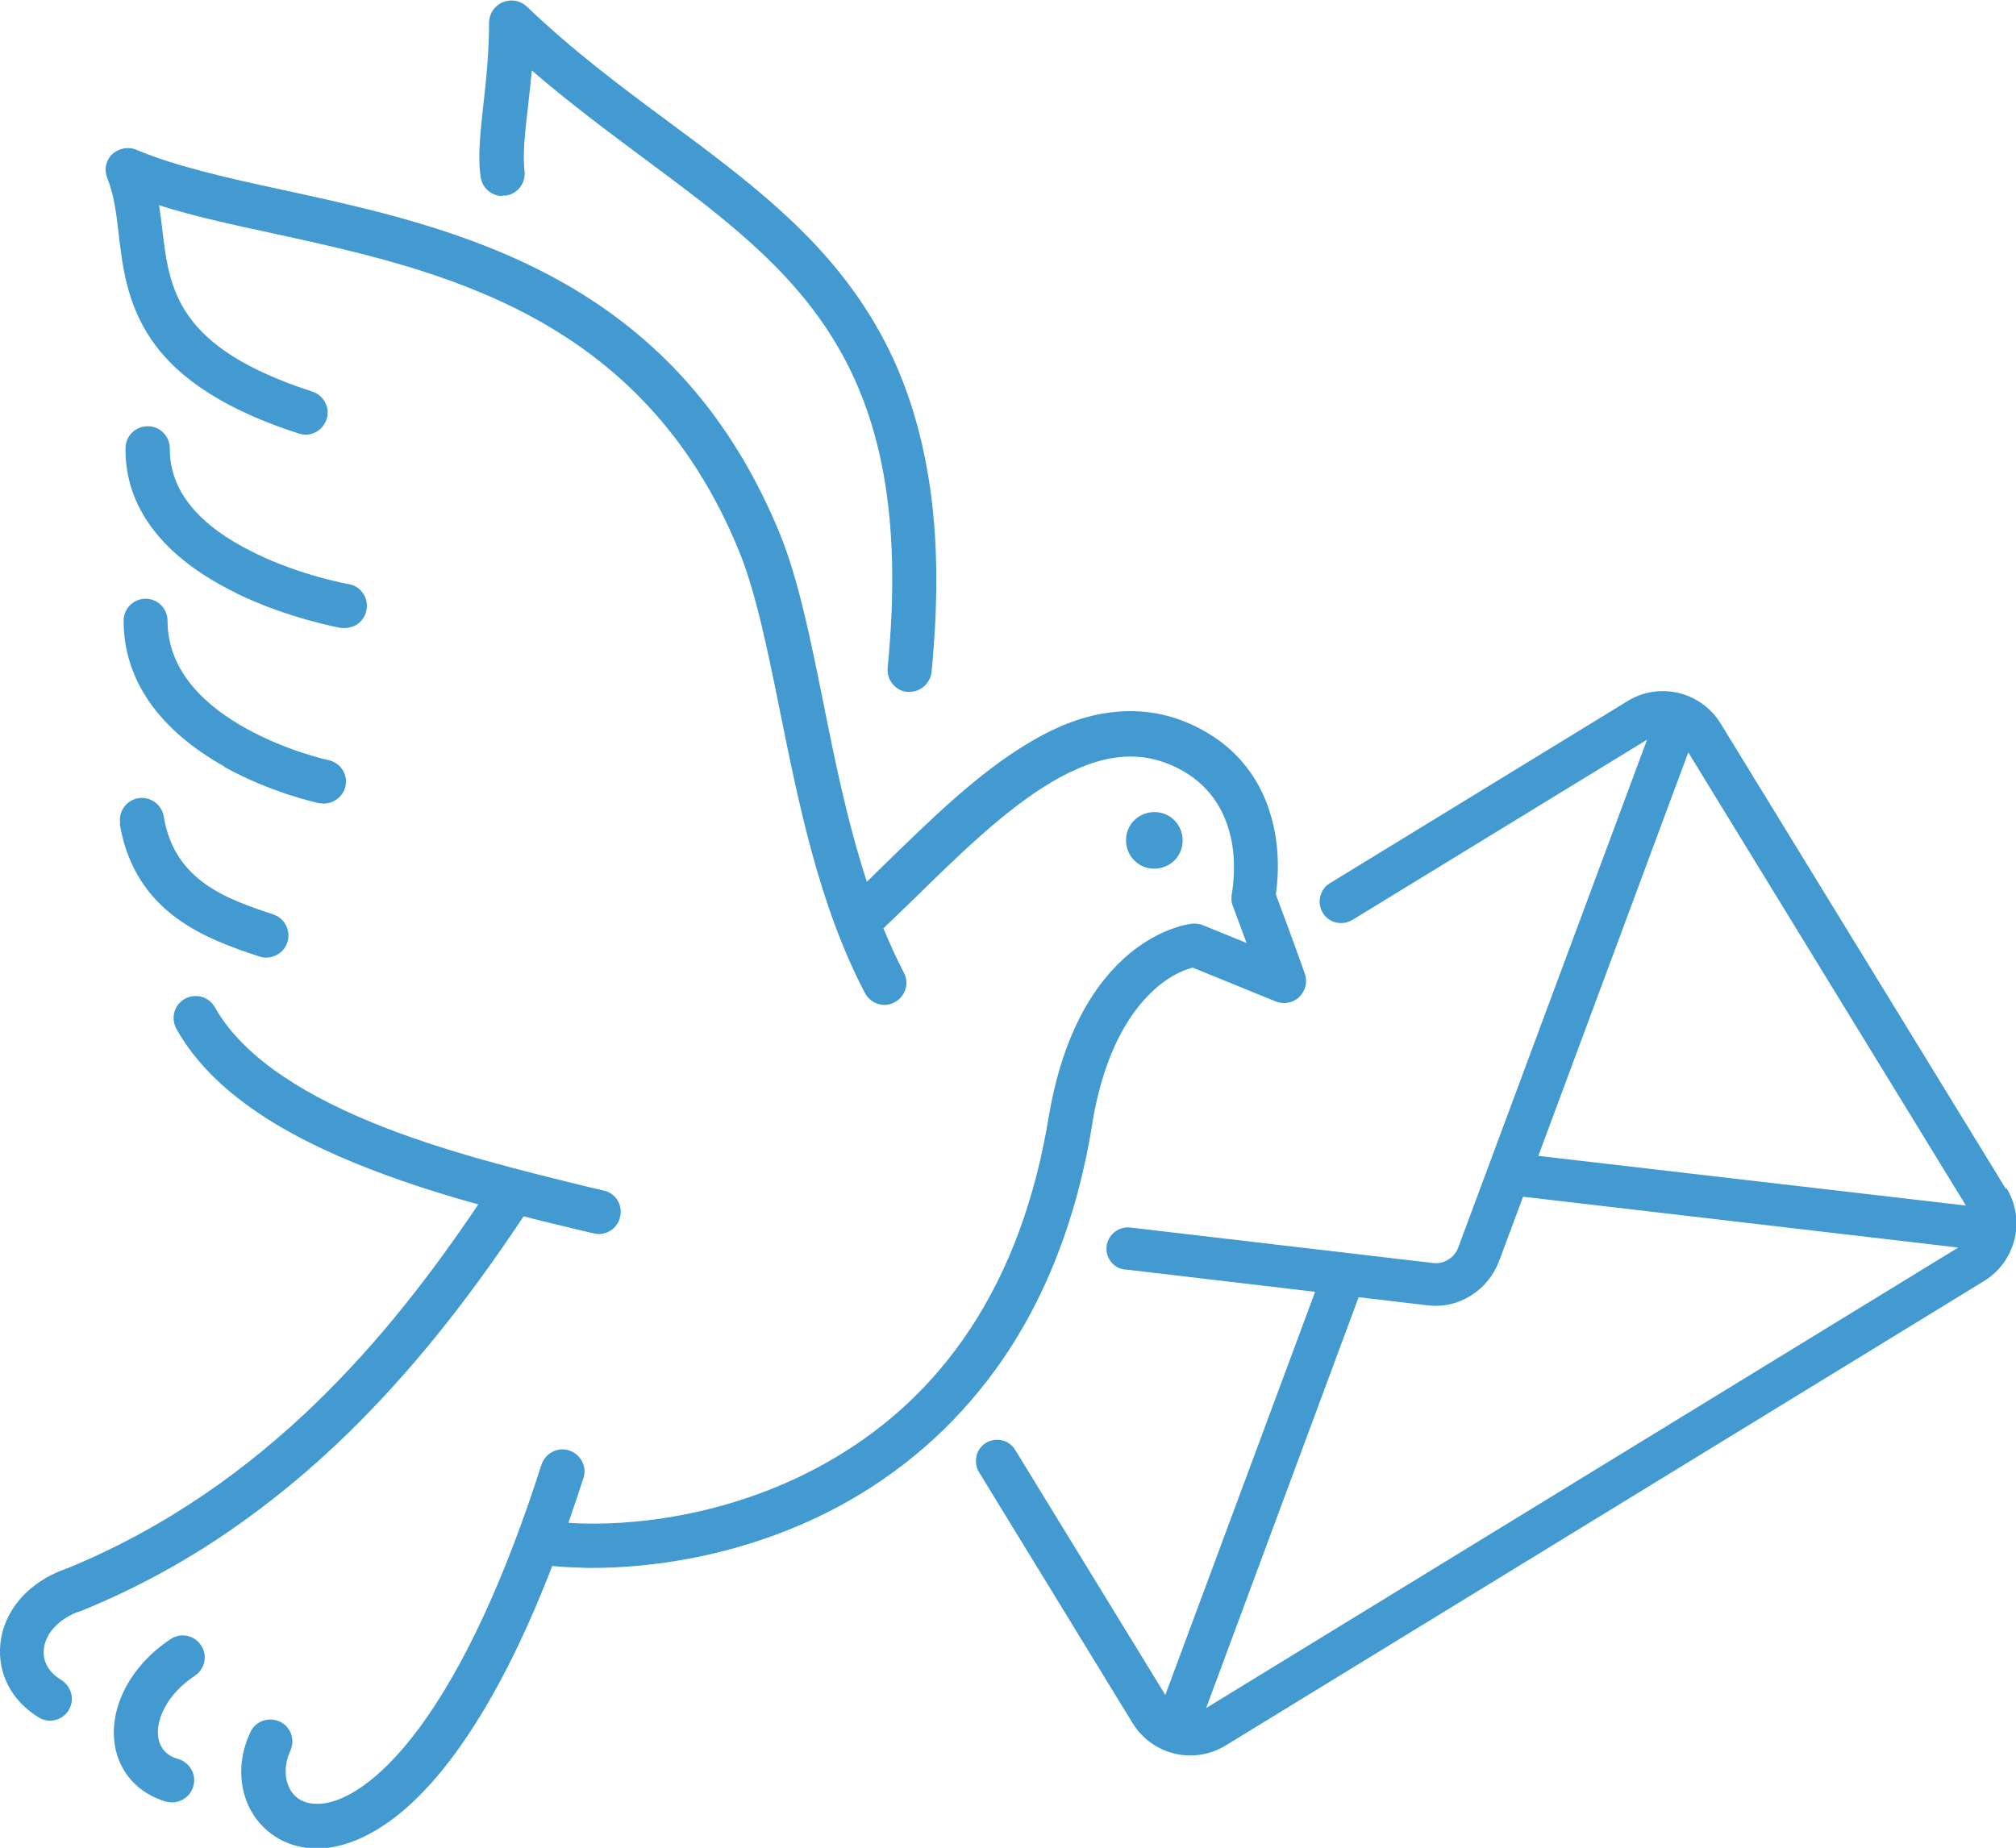 <?xml version="1.0" encoding="UTF-8"?>
<svg id="_レイヤー_2" data-name="レイヤー 2" xmlns="http://www.w3.org/2000/svg" viewBox="0 0 52.35 47.99">
  <defs>
    <style>
      .cls-1 {
        fill: #429ad0;
      }
    </style>
  </defs>
  <g id="_テキスト" data-name="テキスト">
    <g>
      <path class="cls-1" d="m28.37,29.13c.25-1.45.74-2.55,1.44-3.27.48-.5.93-.67,1.16-.73l2.16.88c.21.08.45.04.61-.12.16-.16.22-.39.14-.61,0-.01-.36-1.01-.75-2.05.04-.28.1-.86-.01-1.53-.21-1.26-.89-2.22-1.97-2.78-.72-.38-1.49-.52-2.29-.42-.69.08-1.39.34-2.14.79-1.32.78-2.57,2.01-3.78,3.19-.15.14-.29.29-.43.42-.51-1.56-.84-3.19-1.14-4.7-.33-1.63-.64-3.16-1.12-4.34-1.23-2.99-3.13-5.16-5.83-6.63-2.31-1.26-4.83-1.81-7.04-2.29-1.44-.31-2.79-.61-3.84-1.05-.21-.09-.46-.04-.63.12-.17.16-.21.41-.12.63.17.41.23.9.29,1.42.1.85.21,1.82.85,2.76.71,1.04,1.97,1.84,3.83,2.44.3.1.62-.07.72-.37.1-.3-.07-.62-.37-.72-3.54-1.15-3.71-2.65-3.9-4.24-.02-.2-.05-.4-.08-.6.91.29,1.93.51,3,.74,4.25.93,9.54,2.08,12.06,8.24.44,1.08.74,2.56,1.06,4.14.48,2.37,1.01,5.05,2.21,7.34.1.19.3.31.5.31.09,0,.18-.02.27-.07.28-.15.39-.49.24-.77-.19-.37-.37-.76-.53-1.15.27-.26.54-.52.81-.78,1.16-1.14,2.36-2.31,3.56-3.02,1.27-.75,2.32-.86,3.31-.34.75.39,1.21,1.04,1.37,1.92.12.69,0,1.28,0,1.31-.02.11-.02.22.02.32.12.33.25.67.36.97l-1.13-.46c-.09-.04-.19-.05-.29-.04-.24.03-1.1.21-1.96,1.09-.87.89-1.46,2.2-1.75,3.88,0,0,0,0,0,0-.7,4.33-2.74,7.42-6.04,9.17-2.3,1.22-4.76,1.53-6.44,1.42.13-.38.26-.76.39-1.16.1-.3-.07-.62-.37-.72-.3-.1-.62.07-.72.37-.95,2.97-2.02,5.27-3.16,6.82-1.14,1.54-2.02,1.9-2.45,1.97-.37.06-.68-.03-.86-.27-.21-.28-.23-.7-.05-1.09.13-.29.01-.63-.28-.76-.29-.13-.63-.01-.76.28-.37.78-.3,1.65.17,2.27.22.28.51.5.84.62.22.08.45.12.69.13.14,0,.29-.01.44-.04.73-.13,1.87-.65,3.17-2.42.9-1.22,1.75-2.86,2.53-4.88.28.03.59.04.91.05,1.81.02,4.22-.37,6.48-1.57,1.65-.88,3.03-2.08,4.12-3.58,1.27-1.75,2.12-3.91,2.52-6.42Z"/>
      <path class="cls-1" d="m4.43,42.57c-1.03.68-1.6,1.76-1.45,2.74.11.72.61,1.27,1.33,1.48.05.01.1.02.15.02.25,0,.49-.16.56-.42.09-.3-.09-.62-.4-.71-.29-.08-.46-.27-.51-.55-.07-.44.2-1.11.95-1.61.26-.17.34-.53.16-.79-.17-.26-.53-.34-.79-.16Z"/>
      <path class="cls-1" d="m13.6,31.59c.5.13.97.24,1.42.35.13.03.26.06.39.09.04.01.09.02.13.02.26,0,.5-.17.56-.44.08-.31-.11-.62-.42-.69-.13-.03-.26-.06-.39-.09-1.67-.41-3.75-.91-5.61-1.67-2.08-.85-3.46-1.86-4.1-3-.16-.28-.5-.37-.78-.22-.28.16-.37.5-.22.78.78,1.39,2.31,2.54,4.67,3.5,1.03.42,2.12.77,3.17,1.06-2.25,3.34-5.49,7.32-10.67,9.45-.02,0-.04.01-.06.02-.47.17-.88.44-1.17.78-.29.34-.47.74-.51,1.16-.08.77.29,1.48.99,1.91.09.06.19.08.29.09.19,0,.39-.1.49-.27.17-.27.08-.62-.19-.79-.33-.2-.49-.49-.45-.81.04-.39.37-.75.86-.95.03,0,.07-.02.1-.03,1.33-.54,2.62-1.23,3.83-2.06,1.08-.74,2.14-1.61,3.13-2.58,1.56-1.53,3-3.3,4.53-5.6Z"/>
      <path class="cls-1" d="m13.05,5.08s.05,0,.08,0c.31-.04.53-.33.49-.64-.05-.42.01-.99.09-1.66.03-.3.07-.62.1-.95.96.83,1.93,1.55,2.88,2.26,3.99,2.96,7.14,5.29,6.36,13.25-.03.32.2.6.51.63.02,0,.03,0,.05,0,.29,0,.55-.22.58-.52.2-2.05.16-3.82-.14-5.39-.27-1.44-.74-2.7-1.45-3.85-1.31-2.13-3.22-3.55-5.23-5.04-1.23-.91-2.49-1.85-3.69-3-.17-.16-.41-.2-.63-.11-.21.09-.35.3-.35.53,0,.72-.07,1.44-.14,2.06-.08.74-.16,1.38-.08,1.94.04.29.28.5.56.5Z"/>
      <path class="cls-1" d="m30.71,21.83c0-.41-.32-.74-.73-.74-.41,0-.74.32-.74.73,0,.41.32.74.73.74.41,0,.74-.32.74-.73Z"/>
      <path class="cls-1" d="m6.14,15.41c1.34.65,2.67.89,2.72.9.03,0,.06,0,.09,0,.28,0,.52-.19.57-.48.05-.31-.15-.61-.47-.66-.01,0-1.24-.22-2.44-.81-1.47-.72-2.21-1.63-2.2-2.71,0-.32-.25-.58-.57-.58-.32,0-.58.25-.58.57-.02,1.54.98,2.84,2.87,3.76Z"/>
      <path class="cls-1" d="m5.81,19.91c1.22.68,2.43.94,2.48.95.04,0,.08.01.11.01.27,0,.51-.18.57-.45.07-.31-.13-.61-.44-.68-.04,0-4.18-.93-4.18-3.62,0-.31-.25-.57-.57-.57,0,0,0,0,0,0-.32,0-.57.26-.57.57,0,1.53.91,2.83,2.62,3.79Z"/>
      <path class="cls-1" d="m3.11,21.4c.4,2.37,2.34,3.01,3.62,3.44.06.02.12.03.18.03.24,0,.47-.15.55-.39.1-.3-.06-.63-.36-.73-1.2-.4-2.57-.86-2.85-2.55-.05-.31-.35-.52-.66-.47-.31.05-.52.35-.47.66Z"/>
      <path class="cls-1" d="m52.09,30.88l-7.41-12.09c-.51-.83-1.59-1.09-2.42-.58l-7.73,4.73c-.26.16-.34.5-.18.77.16.26.5.34.77.18l7.65-4.68-4.9,13.18c-.05.14-.14.25-.26.32-.12.08-.26.11-.41.09l-7.85-.92s0,0,0,0h0s0,0,0,0c-.29-.03-.55.16-.61.45-.05.3.14.59.45.64.01,0,.02,0,.04,0h0s4.92.58,4.92.58l-3.89,10.47-3.89-6.35h0c-.08-.14-.21-.24-.38-.27-.3-.05-.59.14-.64.45-.02.14,0,.27.07.38h0s0,0,0,0c0,0,0,0,0,0l3.99,6.52c.51.83,1.59,1.09,2.42.58l19.69-12.06c.83-.51,1.09-1.59.58-2.42Zm-20.77,13.48l3.96-10.67,1.79.21c.39.05.79-.04,1.12-.25.33-.2.59-.52.73-.88l.63-1.69,11.3,1.32-19.53,11.96Zm8.63-14.35l3.89-10.47,7.21,11.77-11.1-1.29Z"/>
    </g>
  </g>
</svg>